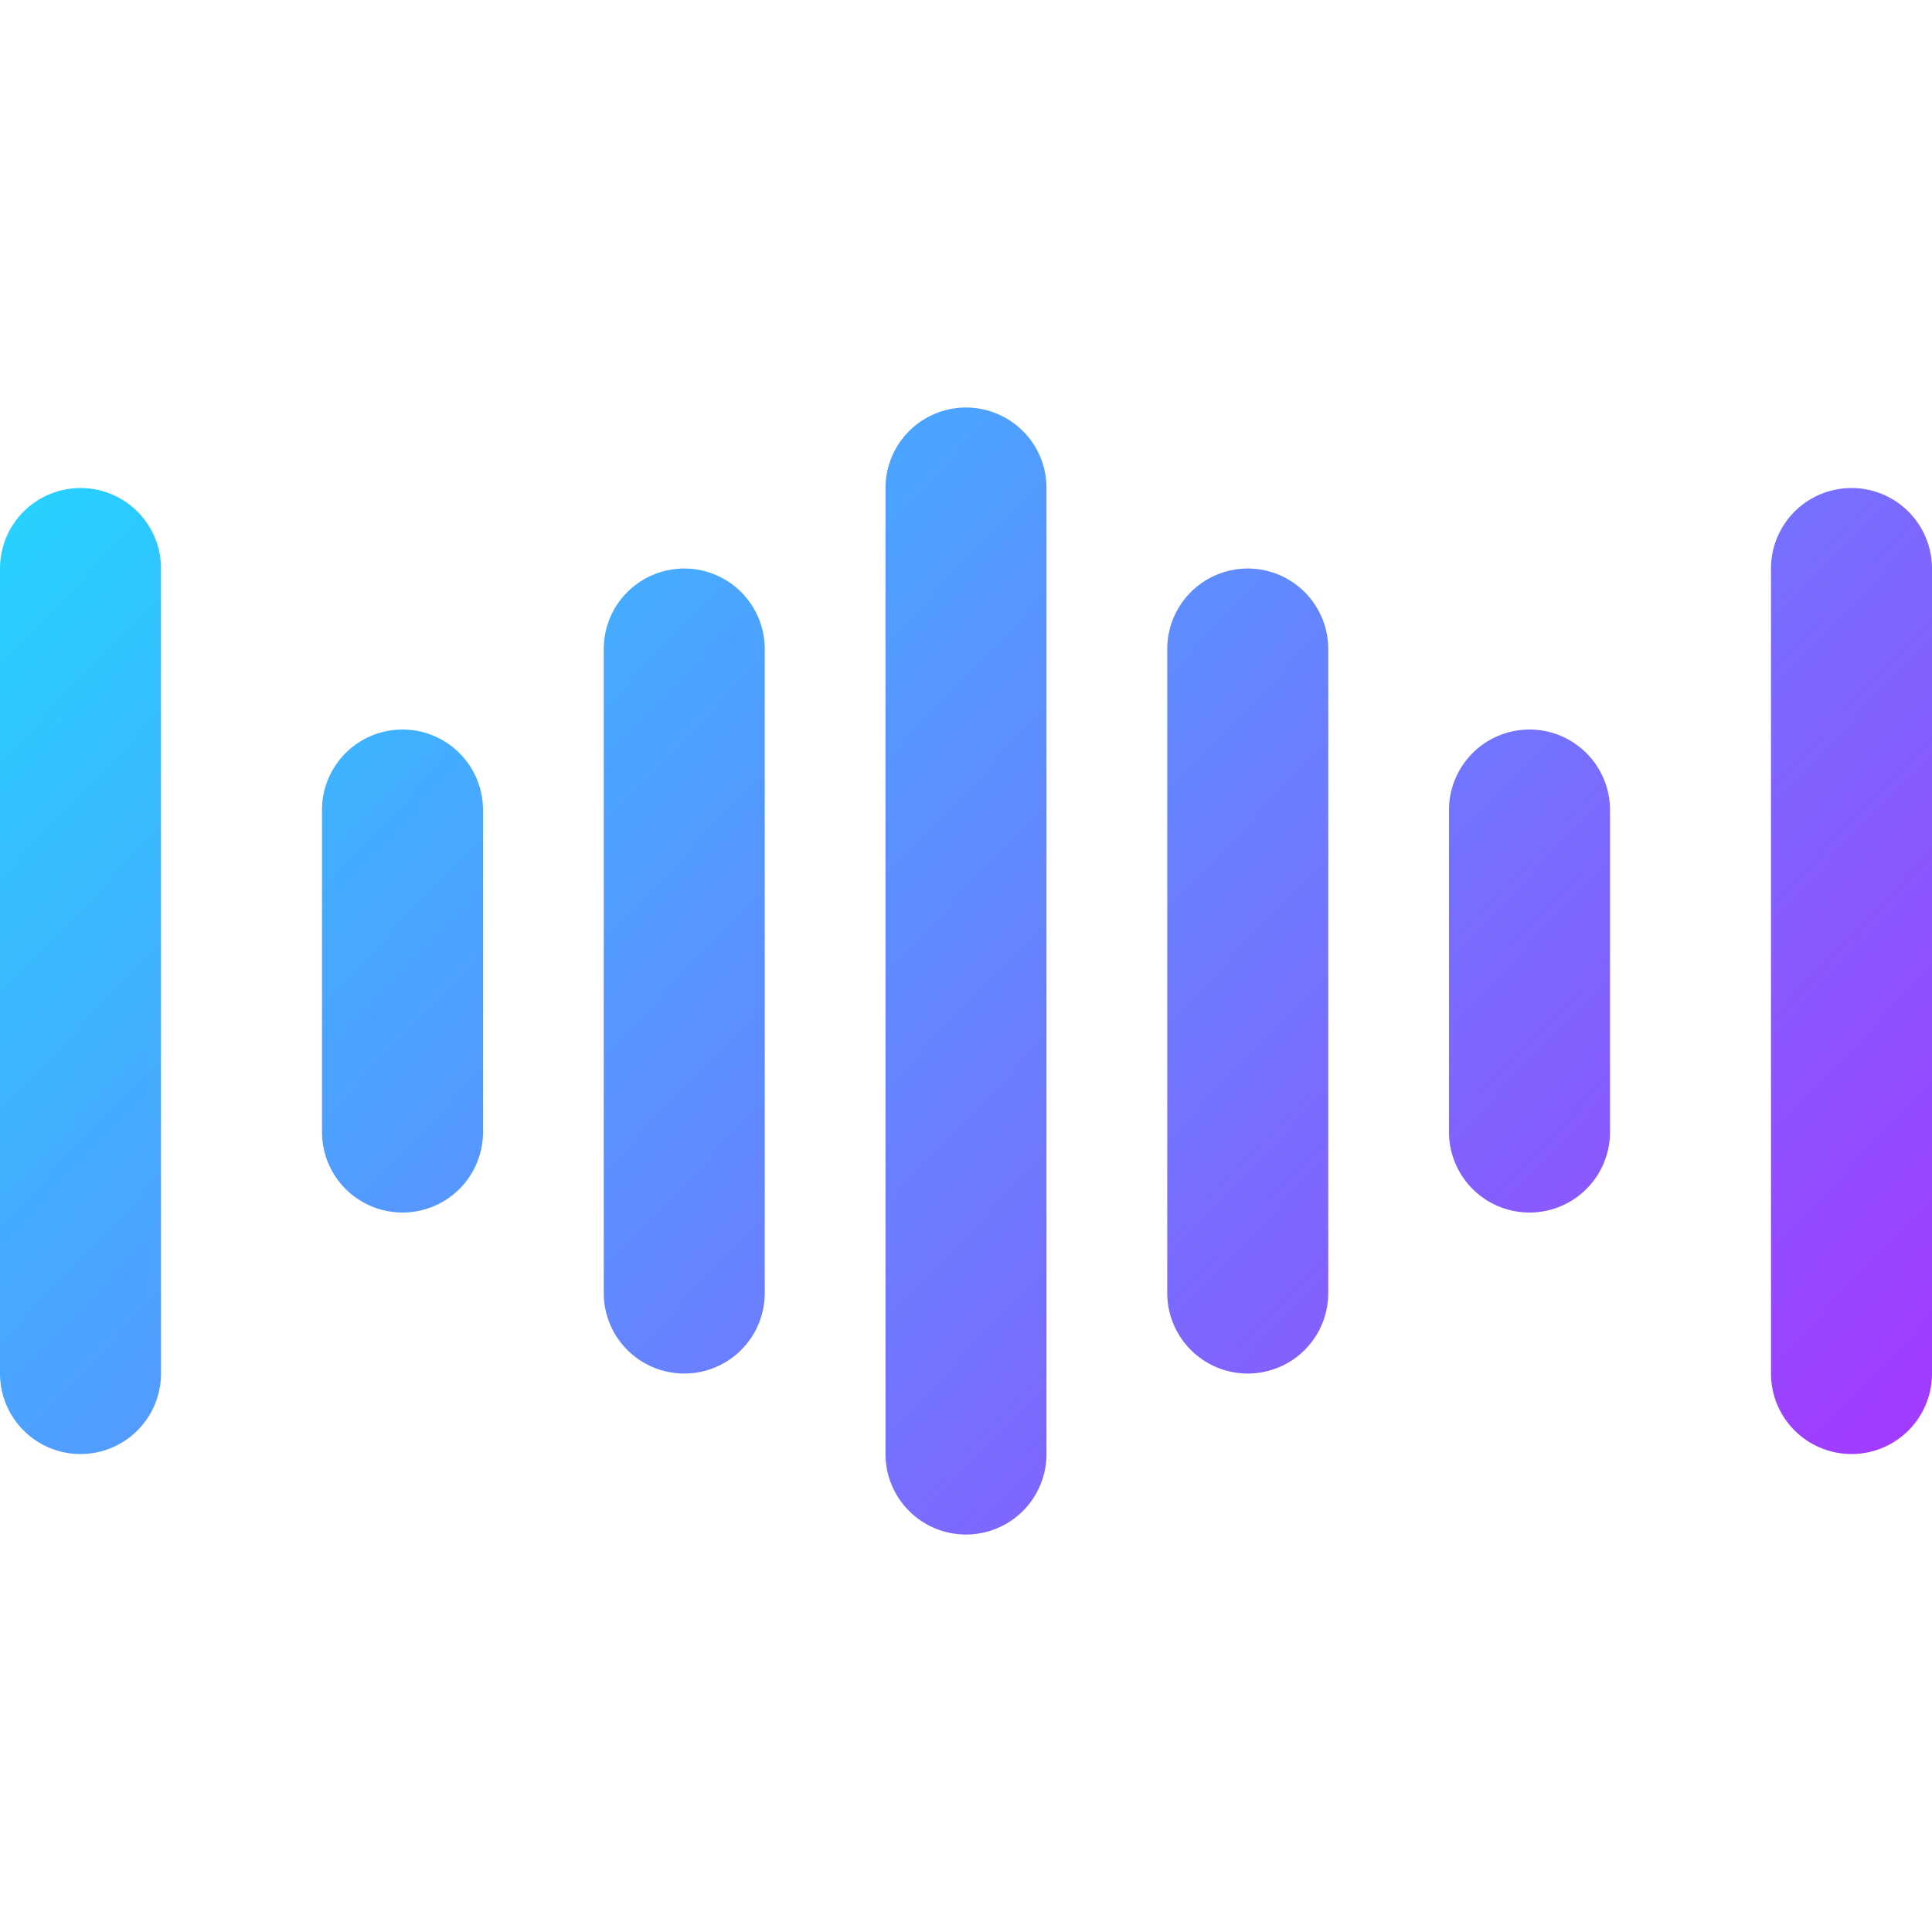 <svg xmlns="http://www.w3.org/2000/svg" width="48" height="48" viewBox="0 0 48 48">
    <defs>
        <linearGradient id="apj7mx7rqb" x1=".03" x2=".97" y1=".035" y2=".965" gradientUnits="objectBoundingBox">
            <stop offset="0" stop-color="#0ff"/>
            <stop offset="1" stop-color="#a23aff"/>
        </linearGradient>
        <clipPath id="jwewdumpoa">
            <path fill="none" d="M0 0H48V48H0z" transform="translate(1209.5 183.61)"/>
        </clipPath>
    </defs>
    <g clip-path="url(#jwewdumpoa)" transform="translate(-1209.5 -183.61)">
        <path fill="url(#apj7mx7rqb)" d="M1231.5 217.735a2 2 0 0 0 4 0v-24a2 2 0 1 0-4 0zm-20-24a2 2 0 0 0-2 2v20a2 2 0 0 0 4 0v-20a2 2 0 0 0-2-2zm17 20v-16a2 2 0 1 0-4 0v16a2 2 0 0 0 4 0zm-9-2a2 2 0 0 0 2-2v-8a2 2 0 1 0-4 0v8a2 2 0 0 0 2 2zm23 2v-16a2 2 0 1 0-4 0v16a2 2 0 0 0 4 0zm13-20a2 2 0 0 0-2 2v20a2 2 0 0 0 4 0v-20a2 2 0 0 0-2-2zm-8 6a2 2 0 0 0-2 2v8a2 2 0 0 0 4 0v-8a2 2 0 0 0-2-2z" transform="translate(0 2)"/>
    </g>
</svg>
